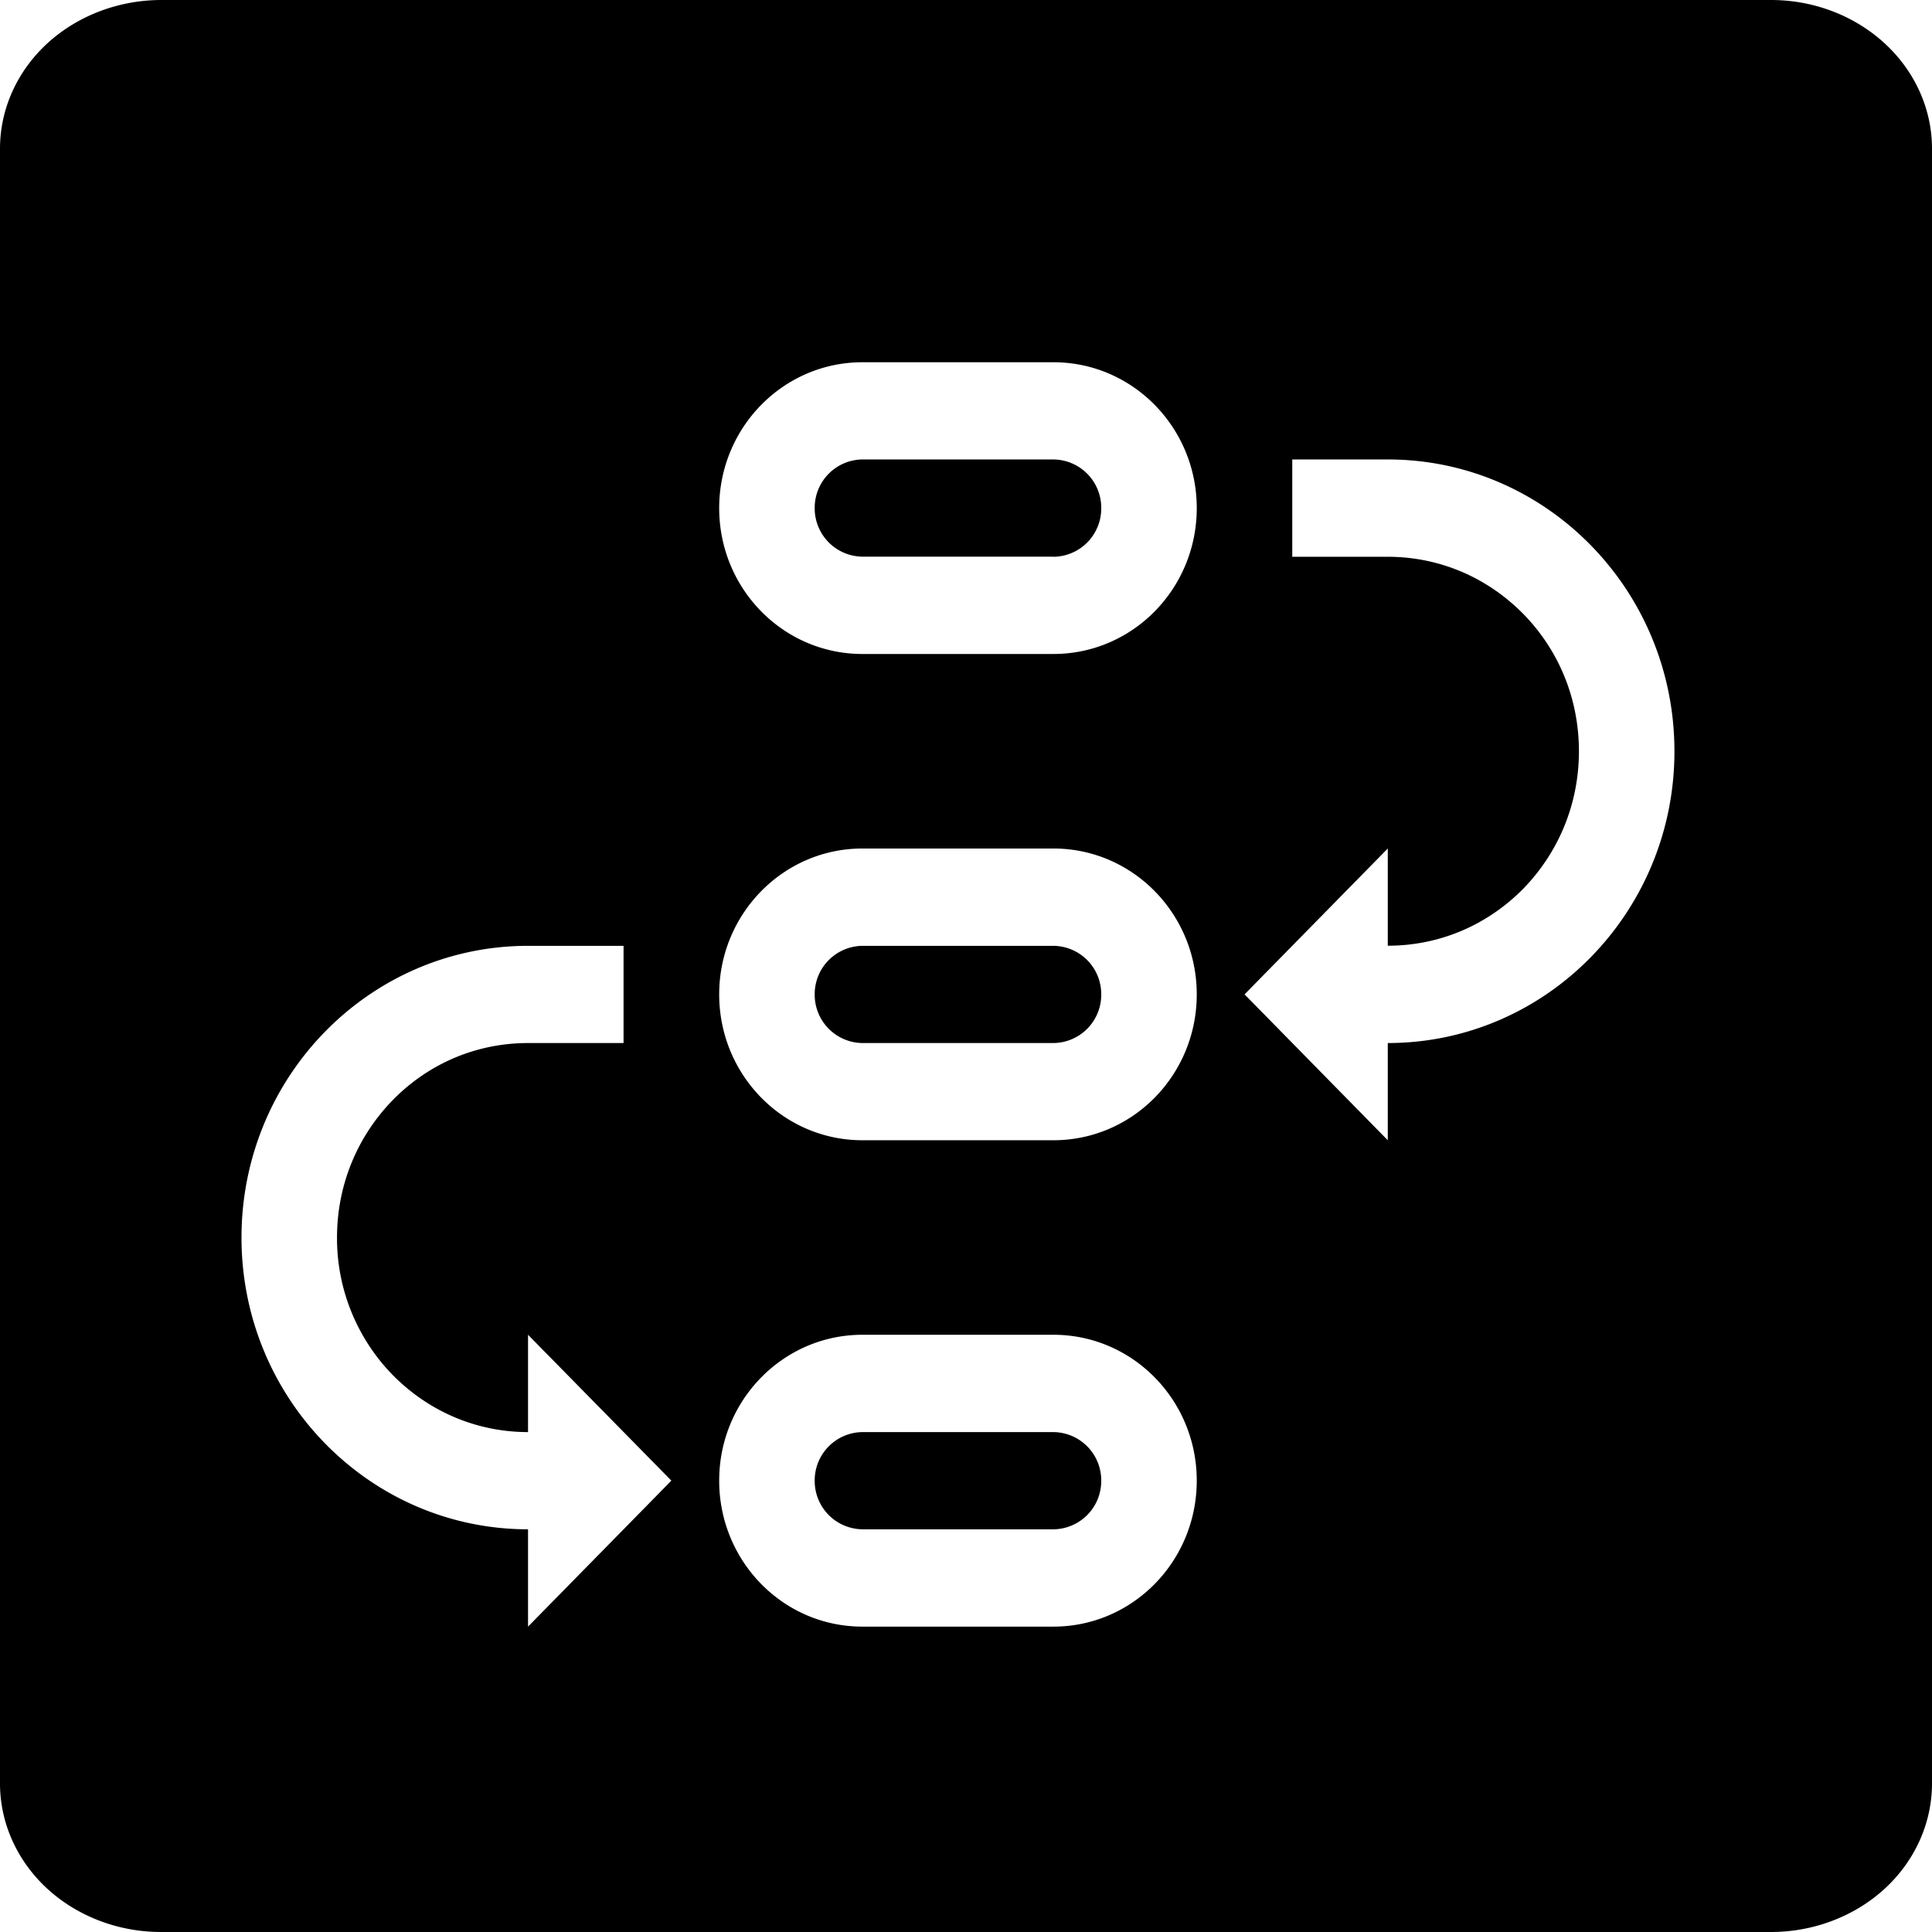<svg t="1631926522884" class="icon" viewBox="0 0 1024 1024" version="1.1" xmlns="http://www.w3.org/2000/svg" p-id="3967" width="200" height="200"><path d="M938.688 1024H85.312c-22.592 0-44.352-8.32-60.352-23.04-16-14.784-24.96-34.816-24.96-55.68V78.784C0 57.92 8.96 37.888 24.96 23.104 40.96 8.384 62.72 0.064 85.312 0h853.376c22.656 0 44.352 8.32 60.352 23.104 16 14.784 24.96 34.816 24.96 55.68V945.28c0 20.864-8.96 40.896-24.96 55.68-16 14.72-37.76 23.04-60.352 23.04zM558.336 192H457.088c-41.92 0-75.904 34.624-75.904 77.312 0 42.688 33.92 77.312 75.904 77.312h101.248c41.984 0 75.968-34.56 75.968-77.312C634.304 226.624 600.32 192 558.336 192z m0 103.04H457.088a25.6 25.6 0 0 1-25.28-25.728 25.6 25.6 0 0 1 25.28-25.792h101.248a25.6 25.6 0 0 1 25.344 25.792 25.6 25.6 0 0 1-25.344 25.792z m0 154.688H457.088c-41.92 0-75.904 34.624-75.904 77.312 0 42.688 33.92 77.312 75.904 77.312h101.248c41.984 0 75.968-34.56 75.968-77.312 0-42.688-33.984-77.312-75.968-77.312z m0 103.104H457.088a25.6 25.6 0 0 1-25.28-25.792 25.6 25.6 0 0 1 25.28-25.728h101.248a25.6 25.6 0 0 1 25.344 25.728 25.6 25.6 0 0 1-25.344 25.792z m0 154.624H457.088c-41.92 0-75.904 34.624-75.904 77.312 0 42.752 33.92 77.376 75.904 77.376h101.248c41.984 0 75.968-34.624 75.968-77.376 0-42.688-33.984-77.312-75.968-77.312z m0 103.104H457.088a25.6 25.6 0 0 1-25.28-25.792 25.6 25.6 0 0 1 25.28-25.728h101.248a25.6 25.6 0 0 1 25.344 25.728 25.6 25.6 0 0 1-25.344 25.792z m-278.4-51.52c-27.136 0-52.48-10.752-71.68-30.144a103.68 103.68 0 0 1-29.632-72.96c0-27.584 10.56-53.44 29.632-72.96 19.2-19.52 44.544-30.144 71.68-30.144h50.56v-51.52h-50.56C195.968 501.312 128 570.56 128 655.936c0 85.376 68.032 154.624 151.872 154.624v51.584l75.968-77.376-75.968-77.312v51.584z m455.68-515.52h-50.688v51.584h50.624c27.136 0 52.48 10.752 71.68 30.144 19.2 19.52 29.632 45.376 29.632 72.96 0 27.52-10.56 53.44-29.632 72.96-19.2 19.392-44.544 30.08-71.68 30.08v-51.52l-75.904 77.312 75.904 77.312v-51.52c83.84 0 151.936-69.248 151.936-154.624 0-85.44-68.032-154.688-151.936-154.688z" p-id="3968"></path></svg>